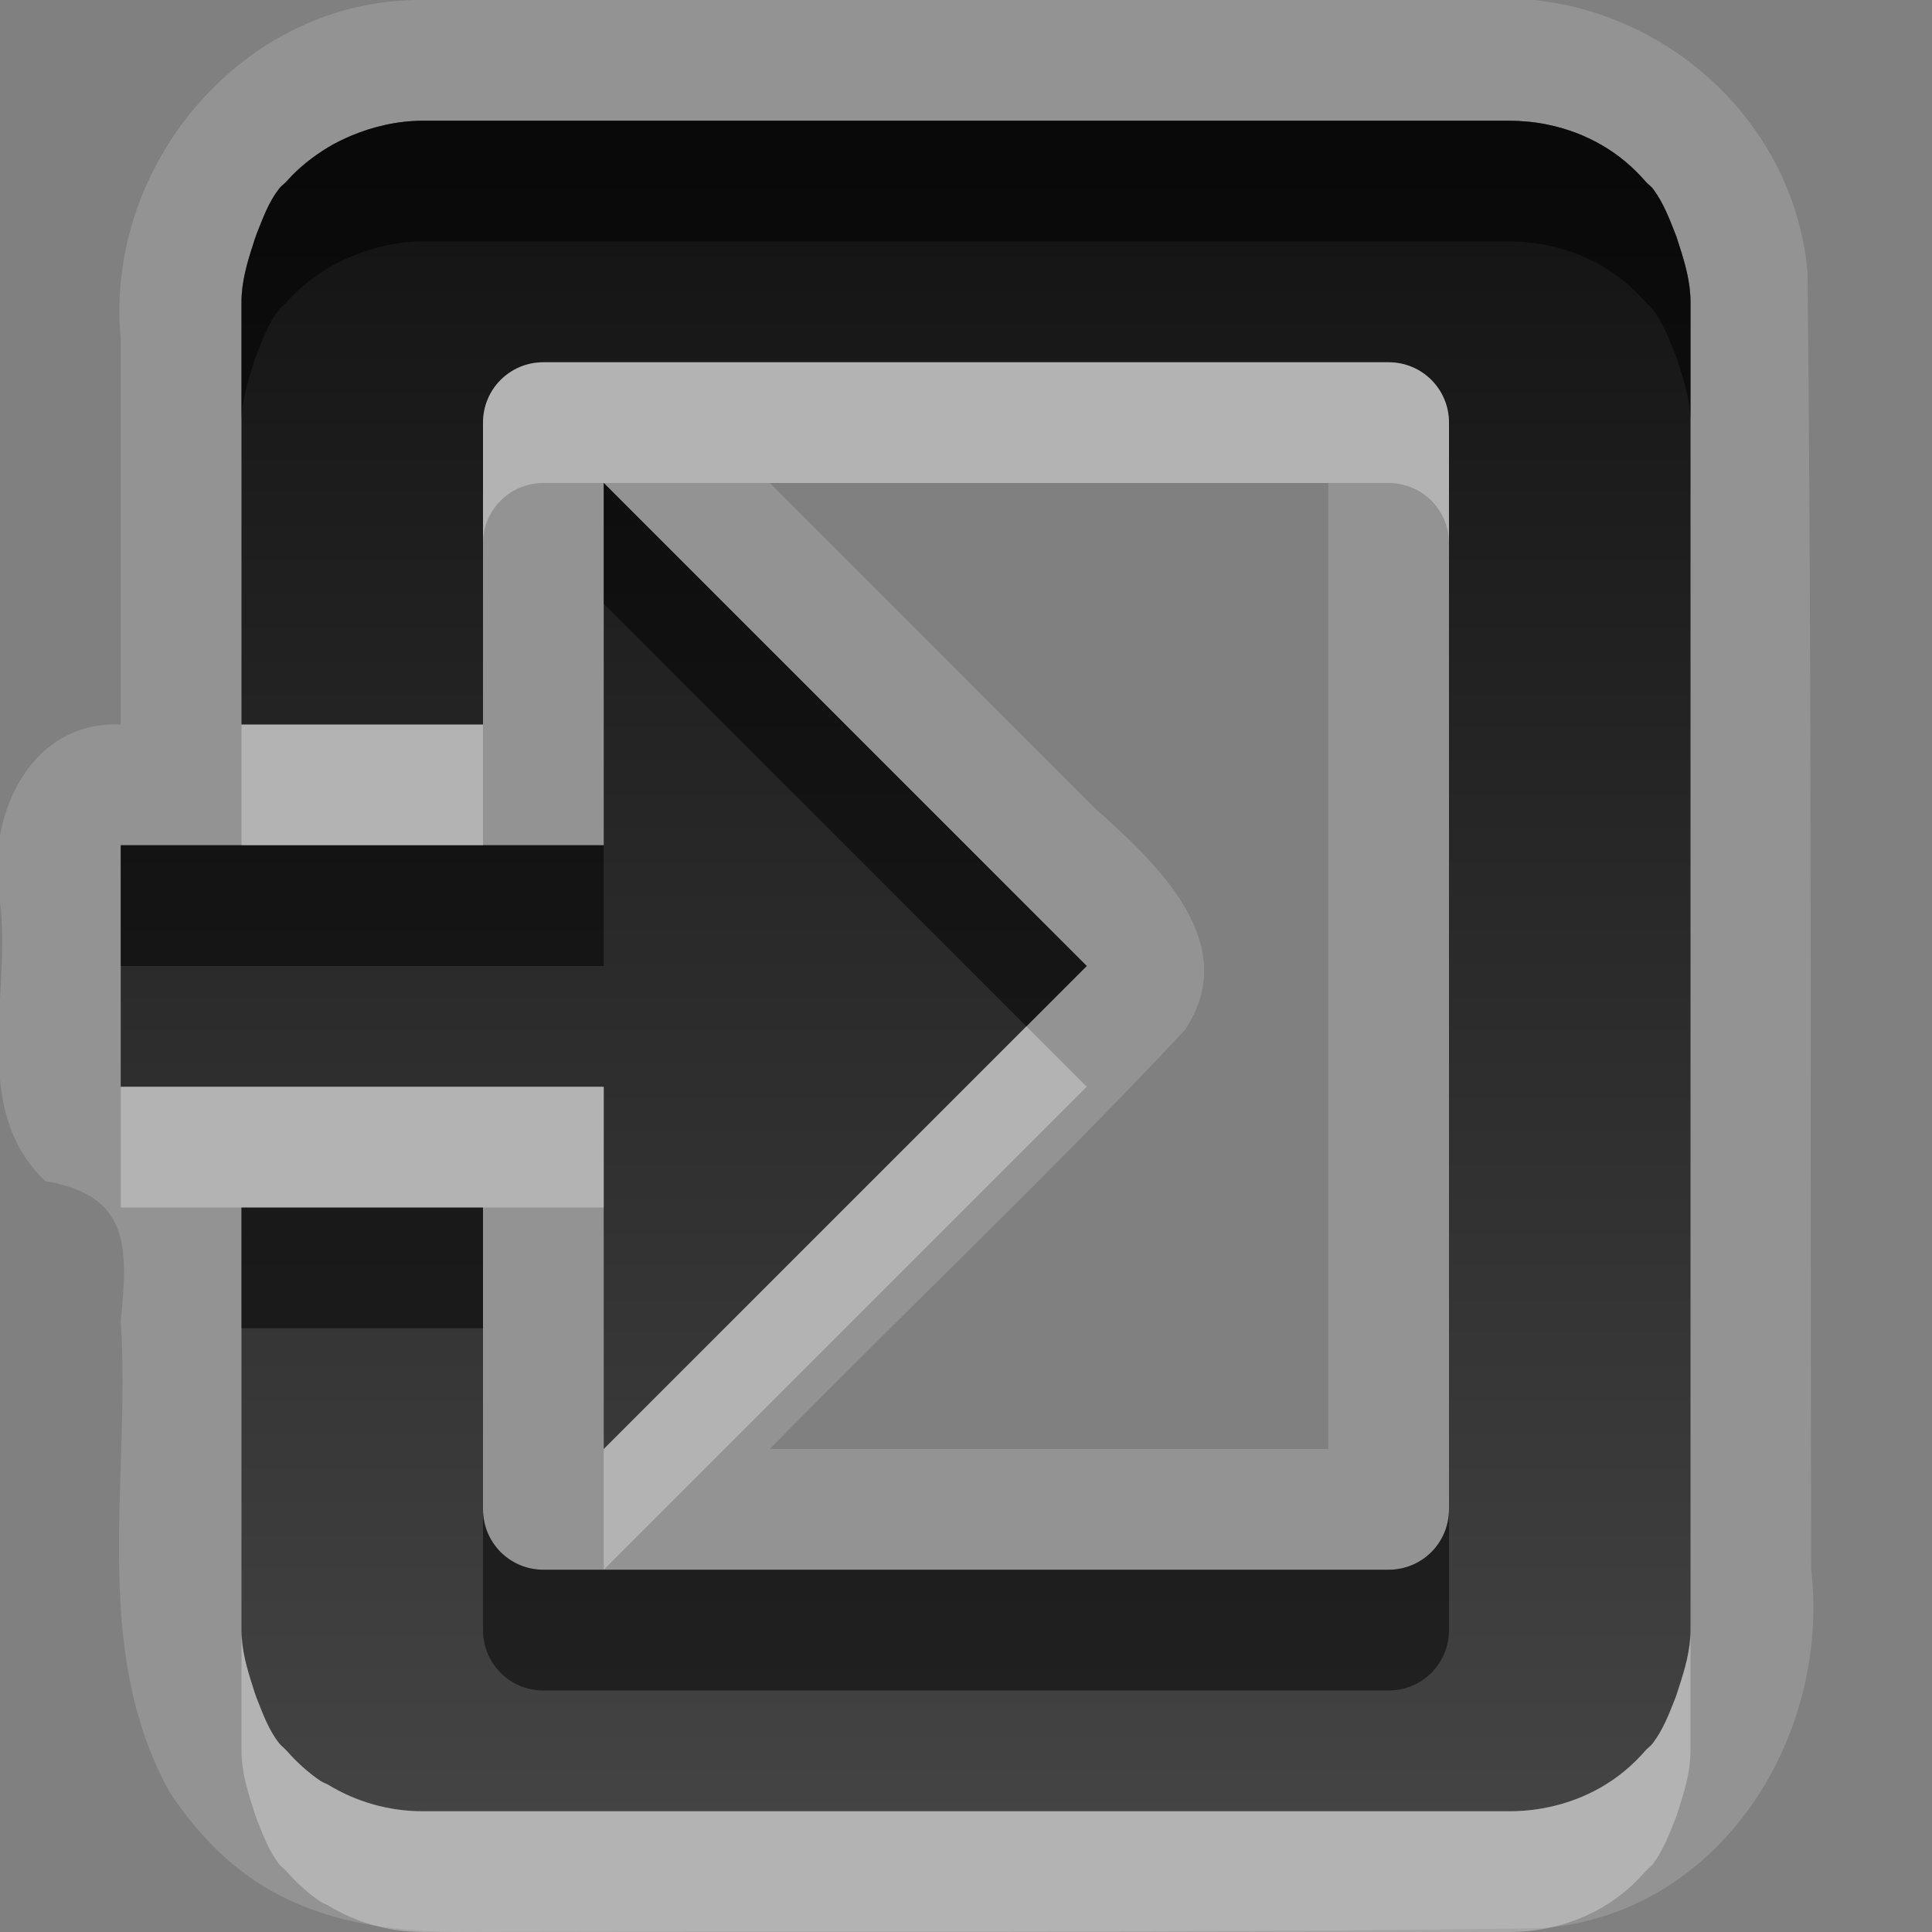<?xml version="1.0" encoding="UTF-8" standalone="no"?>
<!-- Created with Inkscape (http://www.inkscape.org/) -->

<svg
   xmlns:dc="http://purl.org/dc/elements/1.1/"
   xmlns:cc="http://creativecommons.org/ns#"
   xmlns:rdf="http://www.w3.org/1999/02/22-rdf-syntax-ns#"
   xmlns:svg="http://www.w3.org/2000/svg"
   xmlns="http://www.w3.org/2000/svg"
   xmlns:xlink="http://www.w3.org/1999/xlink"
   xmlns:sodipodi="http://sodipodi.sourceforge.net/DTD/sodipodi-0.dtd"
   xmlns:inkscape="http://www.inkscape.org/namespaces/inkscape"
   width="16"
   height="16"
   id="svg2"
   sodipodi:version="0.32"
   inkscape:version="0.48.0 r9654"
   version="1.0"
   sodipodi:docname="document-import.svg"
   inkscape:output_extension="org.inkscape.output.svg.inkscape"
   inkscape:export-filename="/home/matt/.icons/Sirocco/scalable/mimetypes/text-plain.png"
   inkscape:export-xdpi="90"
   inkscape:export-ydpi="90"
   sodipodi:modified="true"
   style="display:inline">
  <rect width="100%" height="100%" fill="#808080" stroke="none"/>
  <sodipodi:namedview
     id="base"
     pagecolor="#ffffff"
     bordercolor="#666666"
     borderopacity="1.0"
     inkscape:pageopacity="0.0"
     inkscape:pageshadow="2"
     inkscape:zoom="27.069102"
     inkscape:cx="9.7128661"
     inkscape:cy="3.1640533"
     inkscape:document-units="px"
     inkscape:current-layer="layer1"
     width="128px"
     height="128px"
     inkscape:showpageshadow="false"
     inkscape:window-width="1920"
     inkscape:window-height="1029"
     inkscape:window-x="0"
     inkscape:window-y="25"
     showguides="true"
     inkscape:guide-bbox="true"
     showgrid="true"
     inkscape:window-maximized="1">
    <sodipodi:guide
       id="guide2226"
       position="32.637,117.998"
       orientation="horizontal" />
    <sodipodi:guide
       id="guide2230"
       position="110,57.402"
       orientation="vertical" />
    <sodipodi:guide
       id="guide2232"
       position="33.761"
       orientation="horizontal" />
    <sodipodi:guide
       id="guide2231"
       position="46.775"
       orientation="horizontal" />
    <inkscape:grid
       enabled="true"
       visible="true"
       id="grid3231"
       type="xygrid" />
    <sodipodi:guide
       orientation="1,0"
       position="100,67.625"
       id="guide2713" />
  </sodipodi:namedview>
  <defs
     id="defs4">
    <linearGradient
       id="StandardGradient"
       gradientTransform="scale(0.922,1.085)"
       x1="11.999"
       y1="0.922"
       x2="11.999"
       y2="19.387"
       gradientUnits="userSpaceOnUse">
      <stop
         style="stop-color:#000000;stop-opacity:0.863;"
         offset="0"
         id="stop3283" />
      <stop
         style="stop-color:#000000;stop-opacity:0.471;"
         offset="1"
         id="stop2651" />
    </linearGradient>
    <linearGradient
       inkscape:collect="always"
       xlink:href="#StandardGradient"
       id="linearGradient2407"
       gradientUnits="userSpaceOnUse"
       gradientTransform="matrix(0.925,0,0,1.087,-6.06,-2.002)"
       x1="11.999"
       y1="3.68"
       x2="11.999"
       y2="15.639" />
    <linearGradient
       inkscape:collect="always"
       xlink:href="#StandardGradient"
       id="linearGradient3036"
       gradientUnits="userSpaceOnUse"
       gradientTransform="matrix(0.925,0,0,-1.087,-6.06,16.002)"
       x1="11.999"
       y1="3.68"
       x2="11.999"
       y2="15.639" />
    <linearGradient
       inkscape:collect="always"
       xlink:href="#StandardGradient"
       id="linearGradient3038"
       gradientUnits="userSpaceOnUse"
       gradientTransform="matrix(0.925,0,0,1.087,-6.06,-2.002)"
       x1="11.999"
       y1="3.68"
       x2="11.999"
       y2="15.639" />
    <linearGradient
       inkscape:collect="always"
       xlink:href="#StandardGradient"
       id="linearGradient3041"
       gradientUnits="userSpaceOnUse"
       gradientTransform="matrix(0.925,0,0,1.087,-6.06,-1.002)"
       x1="11.999"
       y1="3.68"
       x2="11.999"
       y2="15.639" />
    <linearGradient
       id="StandardGradient-9"
       gradientTransform="scale(0.922,1.085)"
       x1="11.999"
       y1="0.922"
       x2="11.999"
       y2="19.387"
       gradientUnits="userSpaceOnUse">
      <stop
         style="stop-color:#000000;stop-opacity:0.863;"
         offset="0"
         id="stop3283-6" />
      <stop
         style="stop-color:#000000;stop-opacity:0.471;"
         offset="1"
         id="stop2651-4" />
    </linearGradient>
    <linearGradient
       y2="15.639"
       x2="11.999"
       y1="2.829"
       x1="11.999"
       gradientTransform="matrix(0.925,0,0,1.087,-27.06,-2.002)"
       gradientUnits="userSpaceOnUse"
       id="linearGradient3053"
       xlink:href="#StandardGradient-9"
       inkscape:collect="always" />
    <linearGradient
       inkscape:collect="always"
       xlink:href="#StandardGradient-9"
       id="linearGradient3085"
       gradientUnits="userSpaceOnUse"
       gradientTransform="matrix(0.925,0,0,1.087,-27.06,-2.002)"
       x1="11.999"
       y1="2.829"
       x2="11.999"
       y2="15.639" />
    <linearGradient
       inkscape:collect="always"
       xlink:href="#StandardGradient-9"
       id="linearGradient3088"
       gradientUnits="userSpaceOnUse"
       gradientTransform="matrix(0.925,0,0,1.087,-27.06,-2.002)"
       x1="11.999"
       y1="2.829"
       x2="11.999"
       y2="15.639" />
    <linearGradient
       inkscape:collect="always"
       xlink:href="#StandardGradient-9"
       id="linearGradient3095"
       gradientUnits="userSpaceOnUse"
       gradientTransform="matrix(-0.925,0,0,1.087,23.06,-2.002)"
       x1="11.999"
       y1="2.829"
       x2="11.999"
       y2="15.639" />
    <linearGradient
       inkscape:collect="always"
       xlink:href="#StandardGradient"
       id="linearGradient3097"
       gradientUnits="userSpaceOnUse"
       gradientTransform="matrix(0.925,0,0,1.087,13.94,-21.002)"
       x1="11.999"
       y1="3.68"
       x2="11.999"
       y2="15.639" />
    <linearGradient
       inkscape:collect="always"
       xlink:href="#StandardGradient-9"
       id="linearGradient3103"
       gradientUnits="userSpaceOnUse"
       gradientTransform="matrix(0.925,0,0,1.087,-27.06,-2.002)"
       x1="11.999"
       y1="2.829"
       x2="11.999"
       y2="15.639" />
    <linearGradient
       inkscape:collect="always"
       xlink:href="#StandardGradient-9"
       id="linearGradient3110"
       gradientUnits="userSpaceOnUse"
       gradientTransform="matrix(-0.925,0,0,1.087,23.06,-2.002)"
       x1="11.999"
       y1="2.829"
       x2="11.999"
       y2="15.639" />
    <linearGradient
       inkscape:collect="always"
       xlink:href="#StandardGradient"
       id="linearGradient3113"
       gradientUnits="userSpaceOnUse"
       gradientTransform="matrix(-0.925,0,0,1.087,43.06,-2.002)"
       x1="11.999"
       y1="2.829"
       x2="11.999"
       y2="15.639" />
    <linearGradient
       inkscape:collect="always"
       xlink:href="#StandardGradient-9"
       id="linearGradient3119"
       gradientUnits="userSpaceOnUse"
       gradientTransform="matrix(-0.925,0,0,1.087,43.06,-1.002)"
       x1="11.999"
       y1="2.829"
       x2="11.999"
       y2="15.639" />
    <linearGradient
       inkscape:collect="always"
       xlink:href="#StandardGradient-9"
       id="linearGradient3121"
       gradientUnits="userSpaceOnUse"
       gradientTransform="matrix(-0.925,0,0,1.087,43.06,-2.002)"
       x1="11.999"
       y1="2.829"
       x2="11.999"
       y2="15.639" />
    <linearGradient
       inkscape:collect="always"
       xlink:href="#StandardGradient"
       id="linearGradient3894"
       gradientUnits="userSpaceOnUse"
       gradientTransform="matrix(-0.925,0,0,1.087,43.06,-1.002)"
       x1="11.999"
       y1="2.829"
       x2="11.999"
       y2="15.639" />
    <linearGradient
       inkscape:collect="always"
       xlink:href="#StandardGradient"
       id="linearGradient3898"
       gradientUnits="userSpaceOnUse"
       gradientTransform="matrix(-0.925,0,0,1.087,43.06,-2.002)"
       x1="11.999"
       y1="2.829"
       x2="11.999"
       y2="15.639" />
    <linearGradient
       inkscape:collect="always"
       xlink:href="#StandardGradient"
       id="linearGradient3903"
       gradientUnits="userSpaceOnUse"
       gradientTransform="matrix(-0.925,0,0,1.087,43.06,-2.002)"
       x1="11.999"
       y1="2.829"
       x2="11.999"
       y2="15.639" />
    <linearGradient
       inkscape:collect="always"
       xlink:href="#StandardGradient"
       id="linearGradient3907"
       gradientUnits="userSpaceOnUse"
       gradientTransform="matrix(-0.925,0,0,1.087,43.06,-2.002)"
       x1="11.999"
       y1="2.829"
       x2="11.999"
       y2="15.639" />
    <linearGradient
       inkscape:collect="always"
       xlink:href="#StandardGradient"
       id="linearGradient3910"
       gradientUnits="userSpaceOnUse"
       gradientTransform="matrix(-0.925,0,0,1.087,43.06,-2.002)"
       x1="11.999"
       y1="2.829"
       x2="11.999"
       y2="15.639" />
    <linearGradient
       inkscape:collect="always"
       xlink:href="#StandardGradient"
       id="linearGradient3913"
       gradientUnits="userSpaceOnUse"
       gradientTransform="matrix(-0.925,0,0,1.087,43.06,-2.002)"
       x1="11.999"
       y1="2.829"
       x2="11.999"
       y2="15.639" />
    <linearGradient
       inkscape:collect="always"
       xlink:href="#StandardGradient"
       id="linearGradient3918"
       gradientUnits="userSpaceOnUse"
       gradientTransform="matrix(-0.925,0,0,1.087,43.06,-2.002)"
       x1="11.999"
       y1="2.829"
       x2="11.999"
       y2="15.639" />
  </defs>
  <g
     style="display:inline"
     inkscape:label="Calque 1"
     id="layer1"
     inkscape:groupmode="layer">
    <path
       style="fill:#ffffff;fill-opacity:1;stroke:none;display:inline;opacity:0.15"
       d="M 3.5 0 C 2.018 -0.014 0.86 1.369 1 2.812 L 1 6 C 0.219 5.968 -0.124 6.806 0 7.469 C 0.096 8.232 -0.254 9.187 0.375 9.781 C 1.063 9.902 1.065 10.302 1 10.938 C 1.086 12.241 0.741 13.647 1.406 14.844 C 1.97 15.692 2.681 15.981 3.75 16 C 6.755 15.988 9.746 16.012 12.75 15.969 C 14.234 15.87 15.16 14.393 15 13 C 14.989 9.418 15.008 5.831 14.969 2.25 C 14.843 0.871 13.555 -0.143 12.188 0 L 3.5 0 z M 23.5 0 C 21.97 -0.037 20.839 1.445 21 2.906 C 21.011 6.524 20.992 10.134 21.031 13.75 C 21.157 15.129 22.445 16.143 23.812 16 C 26.823 15.982 29.836 16.031 32.844 15.969 C 33.898 15.797 34.652 15.144 34.938 13.969 C 35.042 12.925 34.99 11.861 34.969 10.812 C 34.858 10.194 33.92 10.095 34.75 9.625 C 35.243 9.044 36.271 8.497 35.875 7.594 C 35.445 6.972 34.822 6.497 34.312 5.938 C 35.234 5.64 34.963 4.548 35 3.812 C 35.034 2.626 35.074 1.174 33.938 0.469 C 32.799 -0.279 31.404 0.087 30.125 0 L 23.5 0 z M 3.5 1 L 4 1 L 12 1 L 12.5 1 C 12.604 1 12.715 1.011 12.812 1.031 C 13.139 1.098 13.416 1.259 13.625 1.5 C 13.644 1.522 13.669 1.539 13.688 1.562 C 13.772 1.673 13.823 1.806 13.875 1.938 C 13.887 1.968 13.896 2 13.906 2.031 C 13.954 2.178 14 2.337 14 2.5 L 14 3 L 14 13 L 14 13.5 C 14 13.663 13.954 13.822 13.906 13.969 C 13.896 14 13.887 14.032 13.875 14.062 C 13.823 14.194 13.772 14.327 13.688 14.438 C 13.669 14.461 13.644 14.478 13.625 14.5 C 13.416 14.741 13.139 14.902 12.812 14.969 C 12.715 14.989 12.604 15 12.5 15 L 12 15 L 4 15 L 3.5 15 C 3.214 15 2.946 14.919 2.719 14.781 C 2.699 14.769 2.676 14.763 2.656 14.75 C 2.552 14.68 2.458 14.594 2.375 14.5 C 2.356 14.478 2.33 14.461 2.312 14.438 C 2.224 14.325 2.179 14.197 2.125 14.062 C 2.113 14.031 2.104 14.001 2.094 13.969 C 2.046 13.822 2 13.663 2 13.5 L 2 13 L 2 10 L 4 10 L 4 12.5 C 4 12.777 4.223 13 4.5 13 L 11.5 13 C 11.777 13 12 12.777 12 12.5 L 12 3.5 C 12 3.223 11.777 3 11.5 3 L 4.5 3 C 4.223 3 4 3.223 4 3.5 L 4 6 L 2 6 L 2 3 L 2 2.5 C 2 2.337 2.046 2.178 2.094 2.031 C 2.104 1.999 2.113 1.969 2.125 1.938 C 2.179 1.803 2.224 1.675 2.312 1.562 C 2.33 1.539 2.356 1.522 2.375 1.5 C 2.474 1.389 2.59 1.297 2.719 1.219 C 2.778 1.183 2.842 1.153 2.906 1.125 C 3.086 1.049 3.292 1 3.5 1 z M 23.5 1 L 24 1 L 32 1 L 32.5 1 C 32.708 1 32.914 1.049 33.094 1.125 C 33.158 1.153 33.222 1.183 33.281 1.219 C 33.41 1.297 33.526 1.389 33.625 1.5 C 33.644 1.522 33.67 1.539 33.688 1.562 C 33.776 1.675 33.821 1.803 33.875 1.938 C 33.887 1.969 33.896 1.999 33.906 2.031 C 33.954 2.178 34 2.337 34 2.5 L 34 3 L 34 5 L 32 3 L 24.5 3 C 24.223 3 24 3.223 24 3.5 L 24 12.5 C 24 12.777 24.223 13 24.5 13 L 32 13 L 34 11 L 34 13 L 34 13.5 C 34 13.663 33.954 13.822 33.906 13.969 C 33.896 14.001 33.887 14.031 33.875 14.062 C 33.821 14.197 33.776 14.325 33.688 14.438 C 33.67 14.461 33.644 14.478 33.625 14.5 C 33.542 14.594 33.448 14.68 33.344 14.75 C 33.324 14.763 33.301 14.769 33.281 14.781 C 33.054 14.919 32.786 15 32.5 15 L 32 15 L 24 15 L 23.5 15 C 23.396 15 23.285 14.989 23.188 14.969 C 22.861 14.902 22.584 14.741 22.375 14.5 C 22.356 14.478 22.331 14.461 22.312 14.438 C 22.228 14.327 22.177 14.194 22.125 14.062 C 22.113 14.032 22.104 14 22.094 13.969 C 22.046 13.822 22 13.663 22 13.5 L 22 13 L 22 3 L 22 2.5 C 22 2.337 22.046 2.178 22.094 2.031 C 22.104 2 22.113 1.968 22.125 1.938 C 22.177 1.806 22.228 1.673 22.312 1.562 C 22.331 1.539 22.356 1.522 22.375 1.5 C 22.584 1.259 22.861 1.098 23.188 1.031 C 23.285 1.011 23.396 1 23.5 1 z M 5 4 L 9 8 L 5 12 L 5 9 L 1 9 L 1 7 L 5 7 L 5 4 z M 6.375 4 L 11 4 L 11 12 L 6.375 12 C 7.514 10.839 8.702 9.717 9.812 8.531 C 10.3 7.805 9.565 7.139 9.062 6.688 L 6.375 4 z M 25 4 L 30 4 L 30 6 C 28.904 6.026 27.809 5.938 26.719 6.031 C 25.802 6.3 26.023 7.369 26 8.094 C 25.988 8.765 25.881 9.743 26.719 9.969 C 27.808 10.058 28.905 9.976 30 10 L 30 12 L 25 12 L 25 4 z M 31 4 L 35 8 L 31 12 L 31 9 L 27 9 L 27 7 L 31 7 L 31 4 z "
       id="path3905" />
    <path
       style="fill:url(#linearGradient3097);fill-opacity:1;stroke:none;display:inline"
       d="m 24.5,-18 c -0.831,0 -1.5,0.669 -1.5,1.5 l 0,2.5 2,0 0,-1.5 c 0,-0.277 0.223,-0.5 0.5,-0.5 l 2.5,0 2.5,0 c 0.277,0 0.5,0.223 0.5,0.5 l 0,7 C 31,-8.223 30.777,-8 30.5,-8 L 28,-8 25.5,-8 C 25.223,-8 25,-8.223 25,-8.5 l 0,-1.5 -2,0 0,2.5 c 0,0.831 0.669,1.5 1.5,1.5 l 3.5,0 3.5,0 c 0.831,0 1.5,-0.669 1.5,-1.5 l 0,-9 c 0,-0.831 -0.669,-1.5 -1.5,-1.5 l -3.5,0 -3.5,0 z"
       id="path3032"
       inkscape:connector-curvature="0" />
    <path
       style="fill:#000000;stroke:none"
       d="m 21,-13 5,0 0,-2 3,3 -3,3 0,-2 -5,0 0,-2 z"
       id="path3043"
       inkscape:connector-curvature="0" />
    <path
       style="fill:url(#linearGradient3113);fill-opacity:1.0;stroke:none;display:inline"
       d="M 3.5,1 C 3.292,1 3.086,1.049 2.906,1.125 2.842,1.153 2.778,1.183 2.719,1.219 2.59,1.297 2.474,1.389 2.375,1.5 2.356,1.522 2.33,1.539 2.312,1.562 2.224,1.675 2.179,1.803 2.125,1.938 2.113,1.969 2.104,1.999 2.094,2.031 2.046,2.178 2,2.337 2,2.5 L 2,3 2,6 4,6 4,3.5 C 4,3.223 4.223,3 4.5,3 l 7,0 C 11.777,3 12,3.223 12,3.5 l 0,9 c 0,0.277 -0.223,0.5 -0.5,0.5 l -7,0 C 4.223,13 4,12.777 4,12.5 l 0,-2.5 -2,0 0,3 0,0.5 c 0,0.163 0.046,0.322 0.094,0.469 0.01,0.033 0.019,0.062 0.031,0.094 0.054,0.135 0.099,0.263 0.188,0.375 0.018,0.023 0.043,0.04 0.062,0.062 0.083,0.094 0.177,0.18 0.281,0.25 0.019,0.013 0.043,0.019 0.062,0.031 C 2.946,14.919 3.214,15 3.5,15 l 0.5,0 8,0 0.5,0 c 0.104,0 0.215,-0.011 0.312,-0.031 0.327,-0.067 0.603,-0.228 0.812,-0.469 0.019,-0.022 0.044,-0.039 0.062,-0.062 0.085,-0.11 0.136,-0.243 0.188,-0.375 0.012,-0.03 0.021,-0.063 0.031,-0.094 C 13.954,13.822 14,13.663 14,13.5 L 14,13 14,3 14,2.5 C 14,2.337 13.954,2.178 13.906,2.031 13.896,2 13.887,1.968 13.875,1.938 13.823,1.806 13.772,1.673 13.688,1.562 13.669,1.539 13.644,1.522 13.625,1.5 13.416,1.259 13.139,1.098 12.812,1.031 12.715,1.011 12.604,1 12.5,1 L 12,1 4,1 3.5,1 z m 20,0 C 23.396,1 23.285,1.011 23.188,1.031 22.861,1.098 22.584,1.259 22.375,1.5 22.356,1.522 22.331,1.539 22.312,1.562 22.228,1.673 22.177,1.806 22.125,1.938 22.113,1.968 22.104,2 22.094,2.031 22.046,2.178 22,2.337 22,2.5 l 0,0.5 0,10 0,0.5 c 0,0.163 0.046,0.322 0.094,0.469 0.01,0.031 0.019,0.064 0.031,0.094 0.052,0.132 0.103,0.265 0.188,0.375 0.018,0.023 0.043,0.041 0.062,0.062 0.209,0.241 0.486,0.402 0.812,0.469 C 23.285,14.989 23.396,15 23.5,15 l 0.5,0 8,0 0.5,0 c 0.286,0 0.554,-0.081 0.781,-0.219 0.02,-0.012 0.043,-0.018 0.062,-0.031 0.104,-0.07 0.198,-0.156 0.281,-0.25 0.019,-0.022 0.045,-0.039 0.062,-0.062 0.088,-0.112 0.134,-0.24 0.188,-0.375 0.012,-0.032 0.021,-0.061 0.031,-0.094 C 33.954,13.822 34,13.663 34,13.5 l 0,-0.5 0,-2 -2,2 -7.5,0 C 24.223,13 24,12.777 24,12.5 l 0,-9 C 24,3.223 24.223,3 24.5,3 L 32,3 34,5 34,3 34,2.5 C 34,2.337 33.954,2.178 33.906,2.031 33.896,1.999 33.887,1.969 33.875,1.938 33.821,1.803 33.776,1.675 33.688,1.562 33.67,1.539 33.644,1.522 33.625,1.5 33.526,1.389 33.41,1.297 33.281,1.219 33.222,1.183 33.158,1.153 33.094,1.125 32.914,1.049 32.708,1 32.5,1 L 32,1 24,1 23.5,1 z M 5,4 5,7 1,7 1,9 5,9 5,12 9,8 5,4 z m 26,0 0,3 -4,0 0,2 4,0 0,3 4,-4 -4,-4 z"
       id="path3083"
       inkscape:connector-curvature="0" />
    <path
       style="fill:#000000;fill-opacity:1;stroke:none;display:inline;opacity:0.5"
       d="M 3.5 1 C 3.292 1 3.086 1.049 2.906 1.125 C 2.842 1.153 2.778 1.183 2.719 1.219 C 2.59 1.297 2.474 1.389 2.375 1.5 C 2.356 1.522 2.33 1.539 2.312 1.562 C 2.224 1.675 2.179 1.803 2.125 1.938 C 2.113 1.969 2.104 1.999 2.094 2.031 C 2.046 2.178 2 2.337 2 2.5 L 2 3 L 2 3.5 C 2 3.337 2.046 3.178 2.094 3.031 C 2.104 2.999 2.113 2.969 2.125 2.938 C 2.179 2.803 2.224 2.675 2.312 2.562 C 2.33 2.539 2.356 2.522 2.375 2.5 C 2.474 2.389 2.59 2.297 2.719 2.219 C 2.778 2.183 2.842 2.153 2.906 2.125 C 3.086 2.049 3.292 2 3.5 2 L 4 2 L 12 2 L 12.5 2 C 12.604 2 12.715 2.011 12.812 2.031 C 13.139 2.098 13.416 2.259 13.625 2.5 C 13.644 2.522 13.669 2.539 13.688 2.562 C 13.772 2.673 13.823 2.806 13.875 2.938 C 13.887 2.968 13.896 3 13.906 3.031 C 13.954 3.178 14 3.337 14 3.5 L 14 3 L 14 2.5 C 14 2.337 13.954 2.178 13.906 2.031 C 13.896 2 13.887 1.968 13.875 1.938 C 13.823 1.806 13.772 1.673 13.688 1.562 C 13.669 1.539 13.644 1.522 13.625 1.5 C 13.416 1.259 13.139 1.098 12.812 1.031 C 12.715 1.011 12.604 1 12.5 1 L 12 1 L 4 1 L 3.5 1 z M 23.5 1 C 23.396 1 23.285 1.011 23.188 1.031 C 22.861 1.098 22.584 1.259 22.375 1.5 C 22.356 1.522 22.331 1.539 22.312 1.562 C 22.228 1.673 22.177 1.806 22.125 1.938 C 22.113 1.968 22.104 2 22.094 2.031 C 22.046 2.178 22 2.337 22 2.5 L 22 3 L 22 3.5 C 22 3.337 22.046 3.178 22.094 3.031 C 22.104 3 22.113 2.968 22.125 2.938 C 22.177 2.806 22.228 2.673 22.312 2.562 C 22.331 2.539 22.356 2.522 22.375 2.5 C 22.584 2.259 22.861 2.098 23.188 2.031 C 23.285 2.011 23.396 2 23.5 2 L 24 2 L 32 2 L 32.5 2 C 32.708 2 32.914 2.049 33.094 2.125 C 33.158 2.153 33.222 2.183 33.281 2.219 C 33.41 2.297 33.526 2.389 33.625 2.5 C 33.644 2.522 33.67 2.539 33.688 2.562 C 33.776 2.675 33.821 2.803 33.875 2.938 C 33.887 2.969 33.896 2.999 33.906 3.031 C 33.954 3.178 34 3.337 34 3.5 L 34 3 L 34 2.5 C 34 2.337 33.954 2.178 33.906 2.031 C 33.896 1.999 33.887 1.969 33.875 1.938 C 33.821 1.803 33.776 1.675 33.688 1.562 C 33.67 1.539 33.644 1.522 33.625 1.5 C 33.526 1.389 33.41 1.297 33.281 1.219 C 33.222 1.183 33.158 1.153 33.094 1.125 C 32.914 1.049 32.708 1 32.5 1 L 32 1 L 24 1 L 23.5 1 z M 5 4 L 5 5 L 8.5 8.5 L 9 8 L 5 4 z M 31 4 L 31 5 L 34.5 8.5 L 35 8 L 31 4 z M 1 7 L 1 8 L 5 8 L 5 7 L 4 7 L 2 7 L 1 7 z M 27 7 L 27 8 L 31 8 L 31 7 L 27 7 z M 2 10 L 2 11 L 4 11 L 4 10 L 2 10 z M 34 11 L 32 13 L 31 13 L 24.5 13 C 24.223 13 24 12.777 24 12.5 L 24 13.5 C 24 13.777 24.223 14 24.5 14 L 32 14 L 34 12 L 34 11 z M 4 12.5 L 4 13.5 C 4 13.777 4.223 14 4.5 14 L 11.5 14 C 11.777 14 12 13.777 12 13.5 L 12 12.5 C 12 12.777 11.777 13 11.5 13 L 5 13 L 4.5 13 C 4.223 13 4 12.777 4 12.5 z "
       id="path3115" />
    <path
       style="fill:#ffffff;fill-opacity:1;stroke:none;display:inline;opacity:0.3"
       d="M 4.5 3 C 4.223 3 4 3.223 4 3.5 L 4 4.5 C 4 4.223 4.223 4 4.5 4 L 5 4 L 11.5 4 C 11.777 4 12 4.223 12 4.5 L 12 3.5 C 12 3.223 11.777 3 11.5 3 L 4.5 3 z M 24.5 3 C 24.223 3 24 3.223 24 3.5 L 24 4.5 C 24 4.223 24.223 4 24.5 4 L 31 4 L 32 4 L 34 6 L 34 5 L 32 3 L 24.5 3 z M 2 6 L 2 7 L 4 7 L 4 6 L 2 6 z M 8.5 8.5 L 5 12 L 5 13 L 9 9 L 8.5 8.5 z M 34.5 8.5 L 31 12 L 31 13 L 35 9 L 34.5 8.5 z M 1 9 L 1 10 L 2 10 L 4 10 L 5 10 L 5 9 L 1 9 z M 27 9 L 27 10 L 31 10 L 31 9 L 27 9 z M 2 13.5 L 2 14 L 2 14.5 C 2 14.663 2.046 14.822 2.094 14.969 C 2.104 15.001 2.113 15.031 2.125 15.062 C 2.179 15.197 2.224 15.325 2.312 15.438 C 2.33 15.461 2.356 15.478 2.375 15.5 C 2.458 15.594 2.552 15.68 2.656 15.75 C 2.676 15.763 2.699 15.769 2.719 15.781 C 2.946 15.919 3.214 16 3.5 16 L 4 16 L 12 16 L 12.5 16 C 12.604 16 12.715 15.989 12.812 15.969 C 13.139 15.902 13.416 15.741 13.625 15.5 C 13.644 15.478 13.669 15.461 13.688 15.438 C 13.772 15.327 13.823 15.194 13.875 15.062 C 13.887 15.032 13.896 15 13.906 14.969 C 13.954 14.822 14 14.663 14 14.5 L 14 14 L 14 13.5 C 14 13.663 13.954 13.822 13.906 13.969 C 13.896 14 13.887 14.032 13.875 14.062 C 13.823 14.194 13.772 14.327 13.688 14.438 C 13.669 14.461 13.644 14.478 13.625 14.5 C 13.416 14.741 13.139 14.902 12.812 14.969 C 12.715 14.989 12.604 15 12.5 15 L 12 15 L 4 15 L 3.5 15 C 3.214 15 2.946 14.919 2.719 14.781 C 2.699 14.769 2.676 14.763 2.656 14.75 C 2.552 14.68 2.458 14.594 2.375 14.5 C 2.356 14.478 2.33 14.461 2.312 14.438 C 2.224 14.325 2.179 14.197 2.125 14.062 C 2.113 14.031 2.104 14.001 2.094 13.969 C 2.046 13.822 2 13.663 2 13.5 z M 22 13.5 L 22 14 L 22 14.5 C 22 14.663 22.046 14.822 22.094 14.969 C 22.104 15 22.113 15.032 22.125 15.062 C 22.177 15.194 22.228 15.327 22.312 15.438 C 22.331 15.461 22.356 15.478 22.375 15.5 C 22.584 15.741 22.861 15.902 23.188 15.969 C 23.285 15.989 23.396 16 23.5 16 L 24 16 L 32 16 L 32.5 16 C 32.786 16 33.054 15.919 33.281 15.781 C 33.301 15.769 33.324 15.763 33.344 15.75 C 33.448 15.68 33.542 15.594 33.625 15.5 C 33.644 15.478 33.67 15.461 33.688 15.438 C 33.776 15.325 33.821 15.197 33.875 15.062 C 33.887 15.031 33.896 15.001 33.906 14.969 C 33.954 14.822 34 14.663 34 14.5 L 34 14 L 34 13.5 C 34 13.663 33.954 13.822 33.906 13.969 C 33.896 14.001 33.887 14.031 33.875 14.062 C 33.821 14.197 33.776 14.325 33.688 14.438 C 33.67 14.461 33.644 14.478 33.625 14.5 C 33.542 14.594 33.448 14.68 33.344 14.75 C 33.324 14.763 33.301 14.769 33.281 14.781 C 33.054 14.919 32.786 15 32.5 15 L 32 15 L 24 15 L 23.5 15 C 23.396 15 23.285 14.989 23.188 14.969 C 22.861 14.902 22.584 14.741 22.375 14.5 C 22.356 14.478 22.331 14.461 22.312 14.438 C 22.228 14.327 22.177 14.194 22.125 14.062 C 22.113 14.032 22.104 14 22.094 13.969 C 22.046 13.822 22 13.663 22 13.5 z "
       id="path3892" />
  </g>
</svg>
